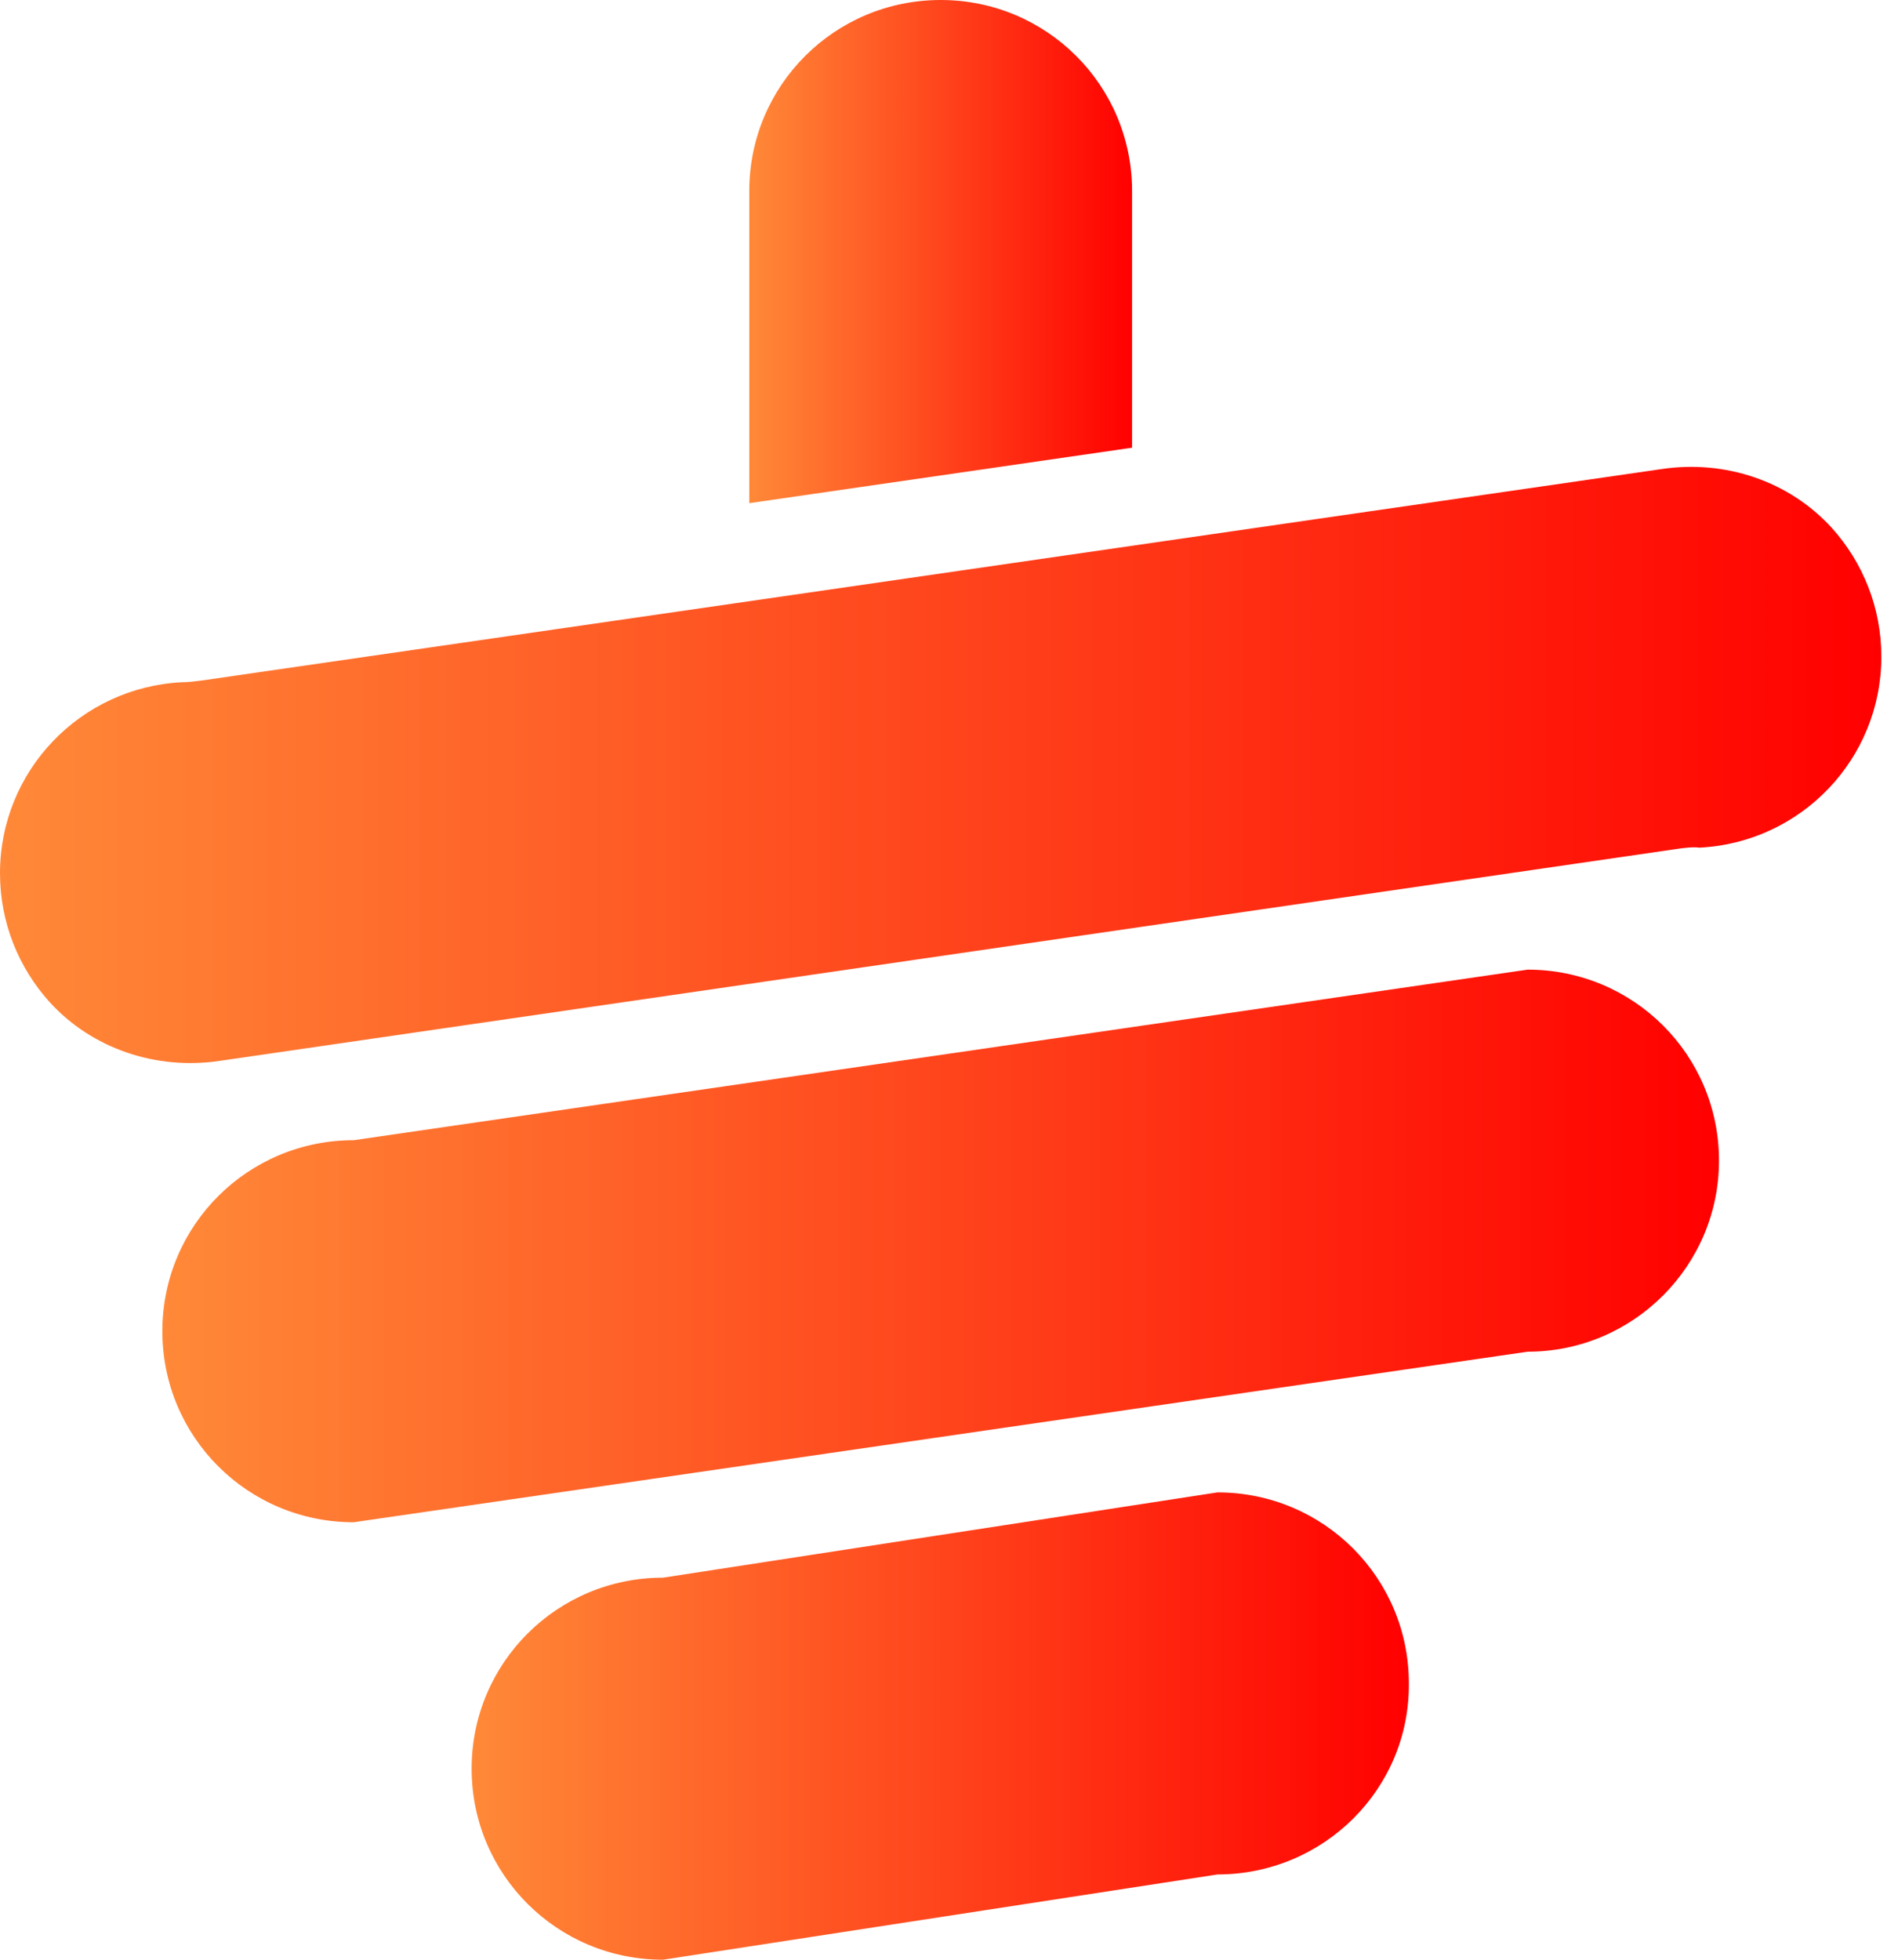 <svg width="62" height="64" viewBox="0 0 62 64" fill="none" xmlns="http://www.w3.org/2000/svg">
<path d="M54.87 27.711L7.173 34.646C5.107 34.952 3.014 34.256 1.619 32.724C0.614 31.61 0 30.134 0 28.519C0 25.177 2.623 22.447 5.945 22.28C6.168 22.28 6.363 22.252 6.587 22.224L54.283 15.318C56.349 15.011 58.442 15.707 59.837 17.239C60.842 18.353 61.456 19.829 61.456 21.445C61.456 24.787 58.833 27.516 55.511 27.683C55.316 27.655 55.093 27.683 54.87 27.711Z" fill="url(#paint0_linear_104_24)"/>
<path d="M49.902 44.143L11.554 49.713C8.094 49.713 5.303 46.928 5.303 43.474C5.303 40.021 8.094 37.236 11.554 37.236L49.902 31.666C53.362 31.666 56.153 34.451 56.153 37.904C56.153 41.33 53.362 44.143 49.902 44.143Z" fill="url(#paint1_linear_104_24)"/>
<path d="M39.771 61.215L21.658 64C18.197 64 15.406 61.215 15.406 57.761C15.406 54.308 18.197 51.523 21.658 51.523L39.771 48.738C43.231 48.738 46.022 51.523 46.022 54.977C46.05 58.43 43.231 61.215 39.771 61.215Z" fill="url(#paint2_linear_104_24)"/>
<path d="M36.98 14.621V6.238C36.98 2.785 34.189 0 30.728 0C27.267 0 24.476 2.785 24.476 6.238V16.432L36.98 14.621Z" fill="url(#paint3_linear_104_24)"/>
<defs>
<linearGradient id="paint0_linear_104_24" x1="61.456" y1="24.982" x2="1.22265e-07" y2="24.982" gradientUnits="userSpaceOnUse">
<stop stop-color="#FF0000"/>
<stop offset="1" stop-color="#FF8938"/>
</linearGradient>
<linearGradient id="paint1_linear_104_24" x1="56.153" y1="40.689" x2="5.303" y2="40.689" gradientUnits="userSpaceOnUse">
<stop stop-color="#FF0000"/>
<stop offset="1" stop-color="#FF8938"/>
</linearGradient>
<linearGradient id="paint2_linear_104_24" x1="46.023" y1="56.369" x2="15.406" y2="56.369" gradientUnits="userSpaceOnUse">
<stop stop-color="#FF0000"/>
<stop offset="1" stop-color="#FF8938"/>
</linearGradient>
<linearGradient id="paint3_linear_104_24" x1="36.98" y1="8.216" x2="24.476" y2="8.216" gradientUnits="userSpaceOnUse">
<stop stop-color="#FF0000"/>
<stop offset="1" stop-color="#FF8938"/>
</linearGradient>
</defs>
</svg>
